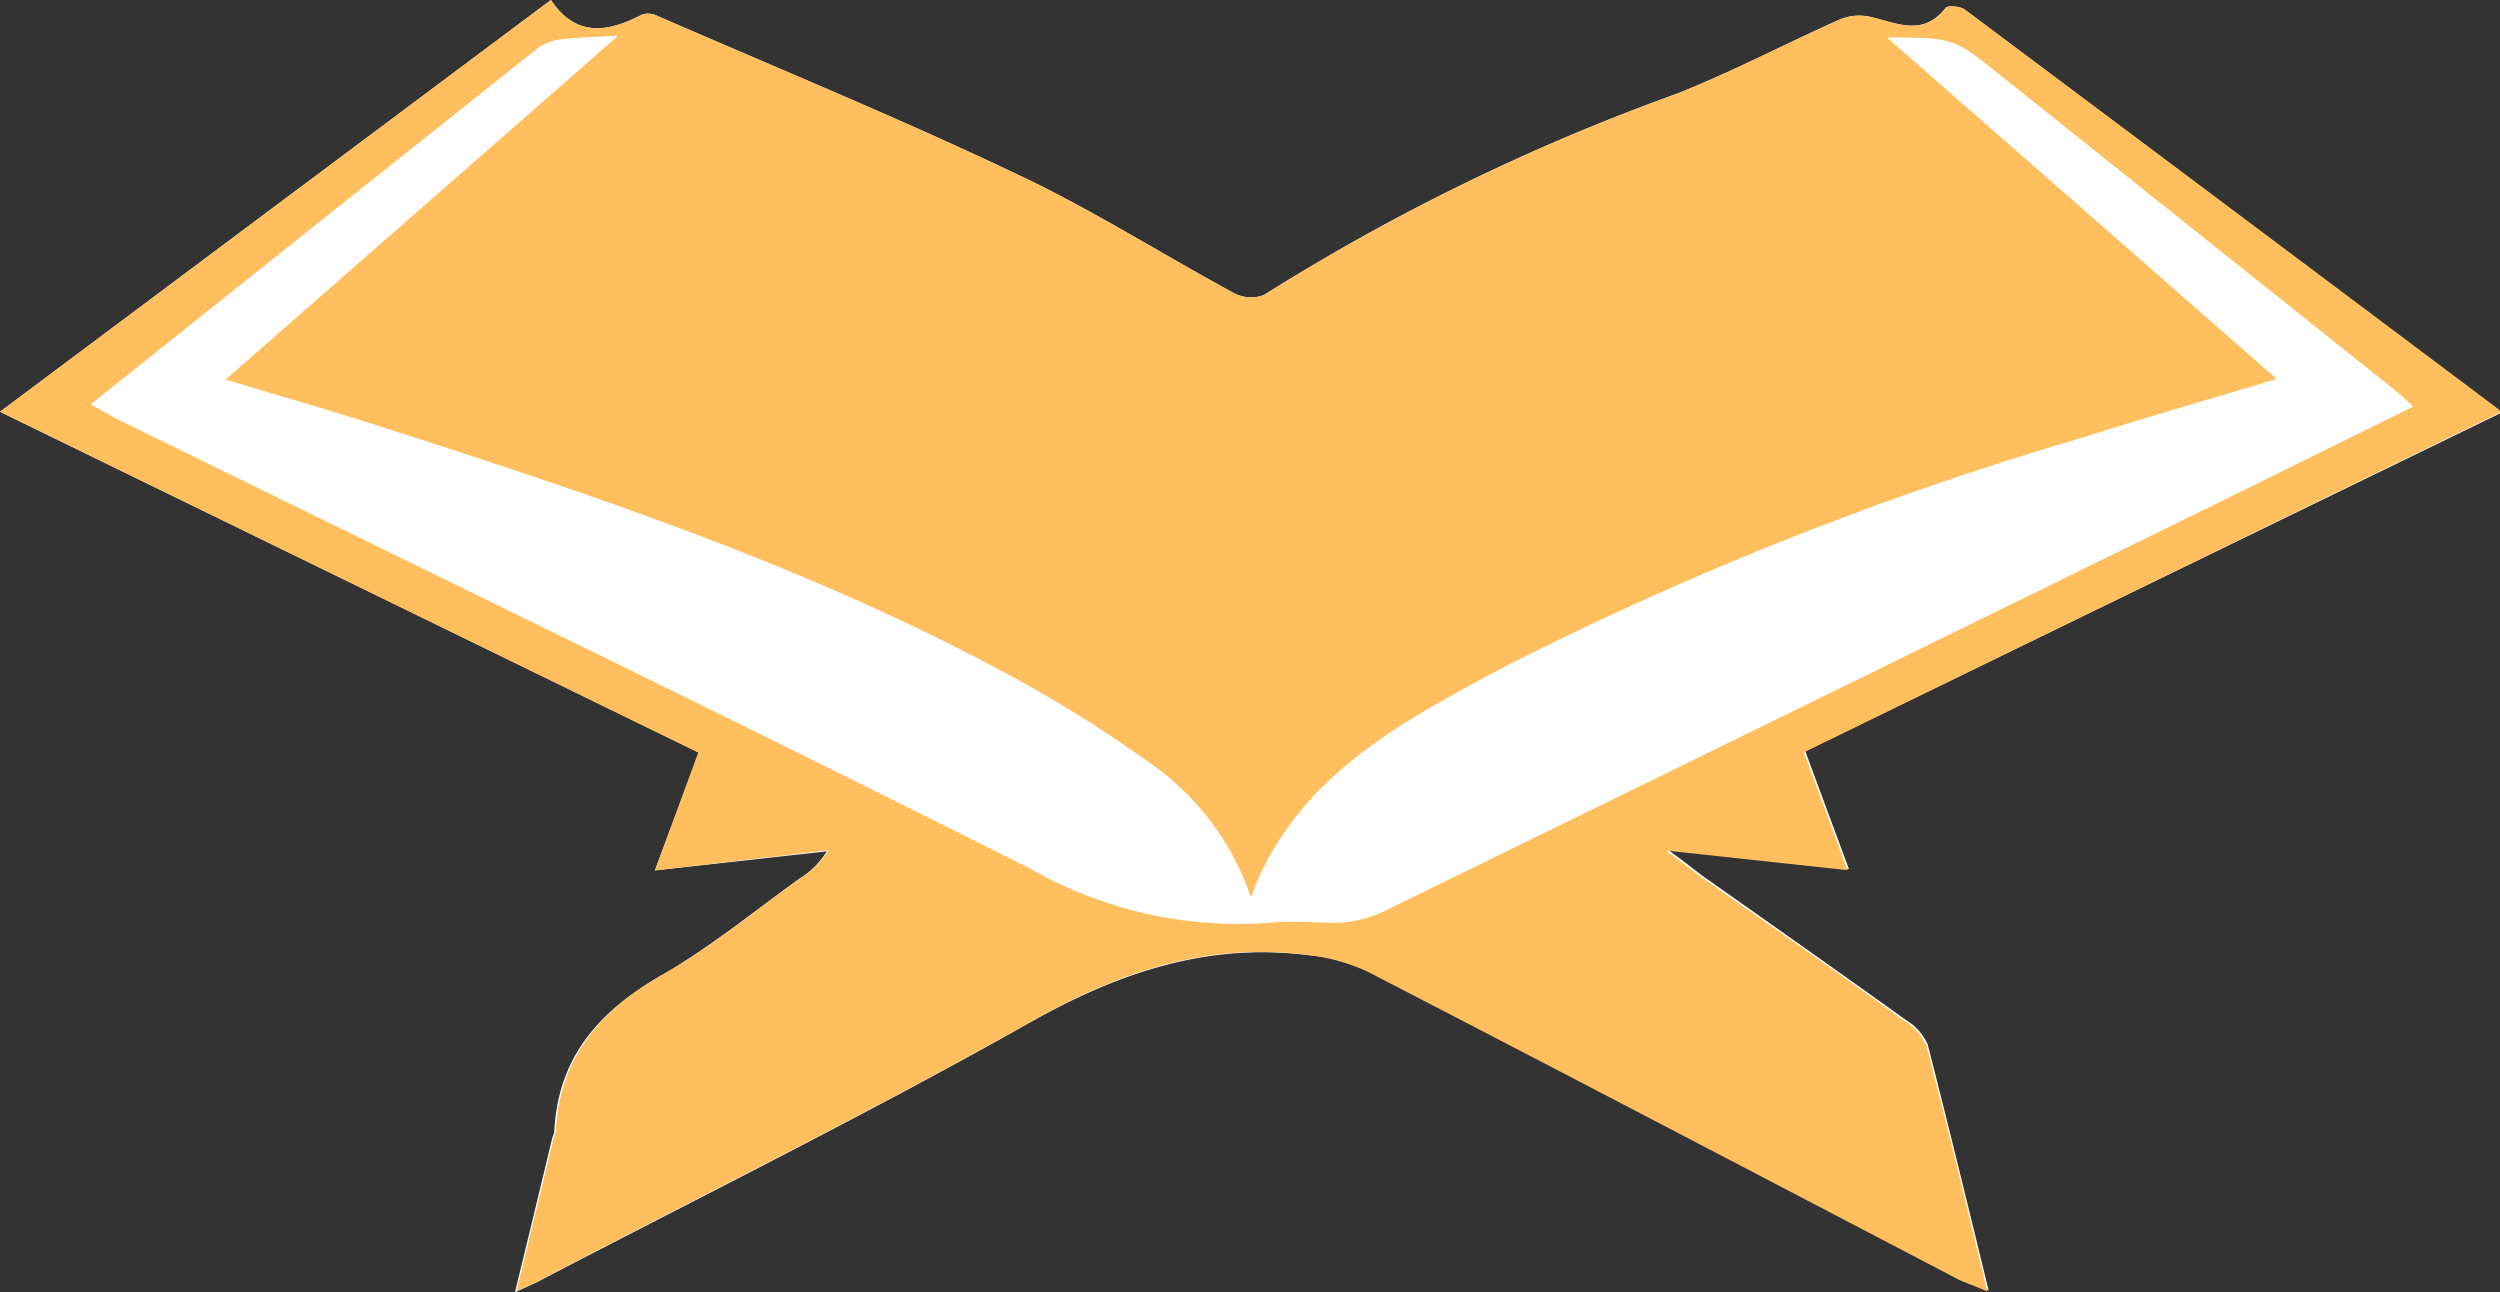 <svg id="Layer_1" data-name="Layer 1" xmlns="http://www.w3.org/2000/svg" viewBox="0 0 91.62 47.35"><rect x="0" y="0" width="91.62" height="47.35" fill="#333333" stroke="none"/><defs><style>.cls-1{fill:#fff;}.cls-2{fill:#ffbf5e;}</style></defs><path class="cls-1" d="M24,31.9l6.3-.7a3.06,3.06,0,0,1-1,1c-1.67,1.2-3.28,2.52-5.05,3.54-2.3,1.32-3.81,3-3.94,5.76a1.59,1.59,0,0,1-.07.2c-.44,1.83-.88,3.67-1.37,5.66.45-.21.7-.31.94-.44,6-3.13,12.06-6.13,17.94-9.45C41,35.64,44.24,34.55,47.91,35a7,7,0,0,1,2.28.58c7.24,3.74,14.47,7.53,21.69,11.3.26.13.54.23,1,.41-.76-3.11-1.46-6-2.23-9a1.94,1.94,0,0,0-.79-.9c-2.46-1.77-4.94-3.51-7.42-5.26-.37-.27-.73-.57-1.33-1l6.65.72-1.6-4.32L91.62,15.15c0-.06,0-.11-.05-.12Q81.79,7.68,72,.35c-.17-.12-.62-.16-.7-.06-.83,1.06-1.78.56-2.75.33a1.86,1.86,0,0,0-1.14.1c-2,.89-3.94,1.93-6,2.73a78,78,0,0,0-15.09,7.36,1.34,1.34,0,0,1-1.16-.1C42.54,9.29,40,7.67,37.3,6.4,33,4.35,28.51,2.51,24.11.59a.77.77,0,0,0-.57-.06c-1.25.65-2.42.86-3.35-.53L0,15.09,25.62,27.58Z"/><path class="cls-2" d="M24,31.9l1.59-4.32L0,15.09,20.19,0c.93,1.39,2.1,1.18,3.35.53a.77.77,0,0,1,.57.06C28.51,2.51,33,4.35,37.3,6.4c2.7,1.27,5.24,2.89,7.87,4.31a1.34,1.34,0,0,0,1.16.1A78,78,0,0,1,61.42,3.45c2-.8,4-1.84,6-2.73a1.86,1.86,0,0,1,1.14-.1c1,.23,1.92.73,2.75-.33.08-.1.53-.06.7.06Q81.8,7.67,91.57,15s0,.06.05.12L66.11,27.57l1.6,4.32-6.65-.72c.6.46,1,.76,1.33,1,2.48,1.75,5,3.49,7.42,5.26a1.94,1.94,0,0,1,.79.9c.77,2.92,1.47,5.85,2.23,9-.41-.18-.69-.28-1-.41-7.22-3.77-14.45-7.56-21.69-11.3A7,7,0,0,0,47.91,35c-3.67-.48-6.89.61-10.1,2.43-5.88,3.32-12,6.32-17.94,9.45-.24.13-.49.23-.94.44.49-2,.93-3.83,1.37-5.66a1.59,1.59,0,0,0,.07-.2c.13-2.72,1.64-4.44,3.94-5.76,1.77-1,3.38-2.34,5.05-3.54a3.06,3.06,0,0,0,1-1ZM3.33,14.82c.4.22.66.38.93.52,11.16,5.48,22.36,10.89,33.47,16.48a15.39,15.39,0,0,0,8.78,2c.82-.09,1.67,0,2.51,0a4.56,4.56,0,0,0,1.59-.37q15.49-7.57,31-15.18l6.83-3.37c-.32-.27-.51-.45-.72-.62L73.29,2.75c-1.71-1.36-1.71-1.35-4.12-1.37L83.46,13.91c-2.52.76-4.86,1.43-7.18,2.17A122.68,122.68,0,0,0,55,24.52c-3.7,2-7.53,3.94-9.19,8.42a9.83,9.83,0,0,0-3.78-5,48,48,0,0,0-4.5-2.85c-7.41-4.12-15.4-6.8-23.44-9.37-1.9-.61-3.82-1.16-5.87-1.78L22.63,1.31c-.83.05-1.48.06-2.13.14a1.8,1.8,0,0,0-.83.35C14.27,6.09,8.87,10.4,3.33,14.82Z"/><path class="cls-1" d="M3.33,14.82c5.54-4.42,10.94-8.73,16.34-13a1.8,1.8,0,0,1,.83-.35c.65-.08,1.3-.09,2.13-.14L8.26,13.91c2.05.62,4,1.17,5.87,1.78,8,2.57,16,5.25,23.44,9.37a48,48,0,0,1,4.5,2.85,9.83,9.83,0,0,1,3.78,5c1.66-4.48,5.49-6.42,9.19-8.42a122.68,122.68,0,0,1,21.24-8.44c2.32-.74,4.66-1.41,7.18-2.17L69.17,1.38c2.41,0,2.41,0,4.12,1.37L87.68,14.23c.21.17.4.35.72.62l-6.83,3.37q-15.48,7.59-31,15.18a4.56,4.56,0,0,1-1.59.37c-.84.06-1.69-.06-2.51,0a15.39,15.39,0,0,1-8.78-2c-11.11-5.59-22.31-11-33.47-16.48C4,15.2,3.73,15,3.33,14.82Z"/></svg>